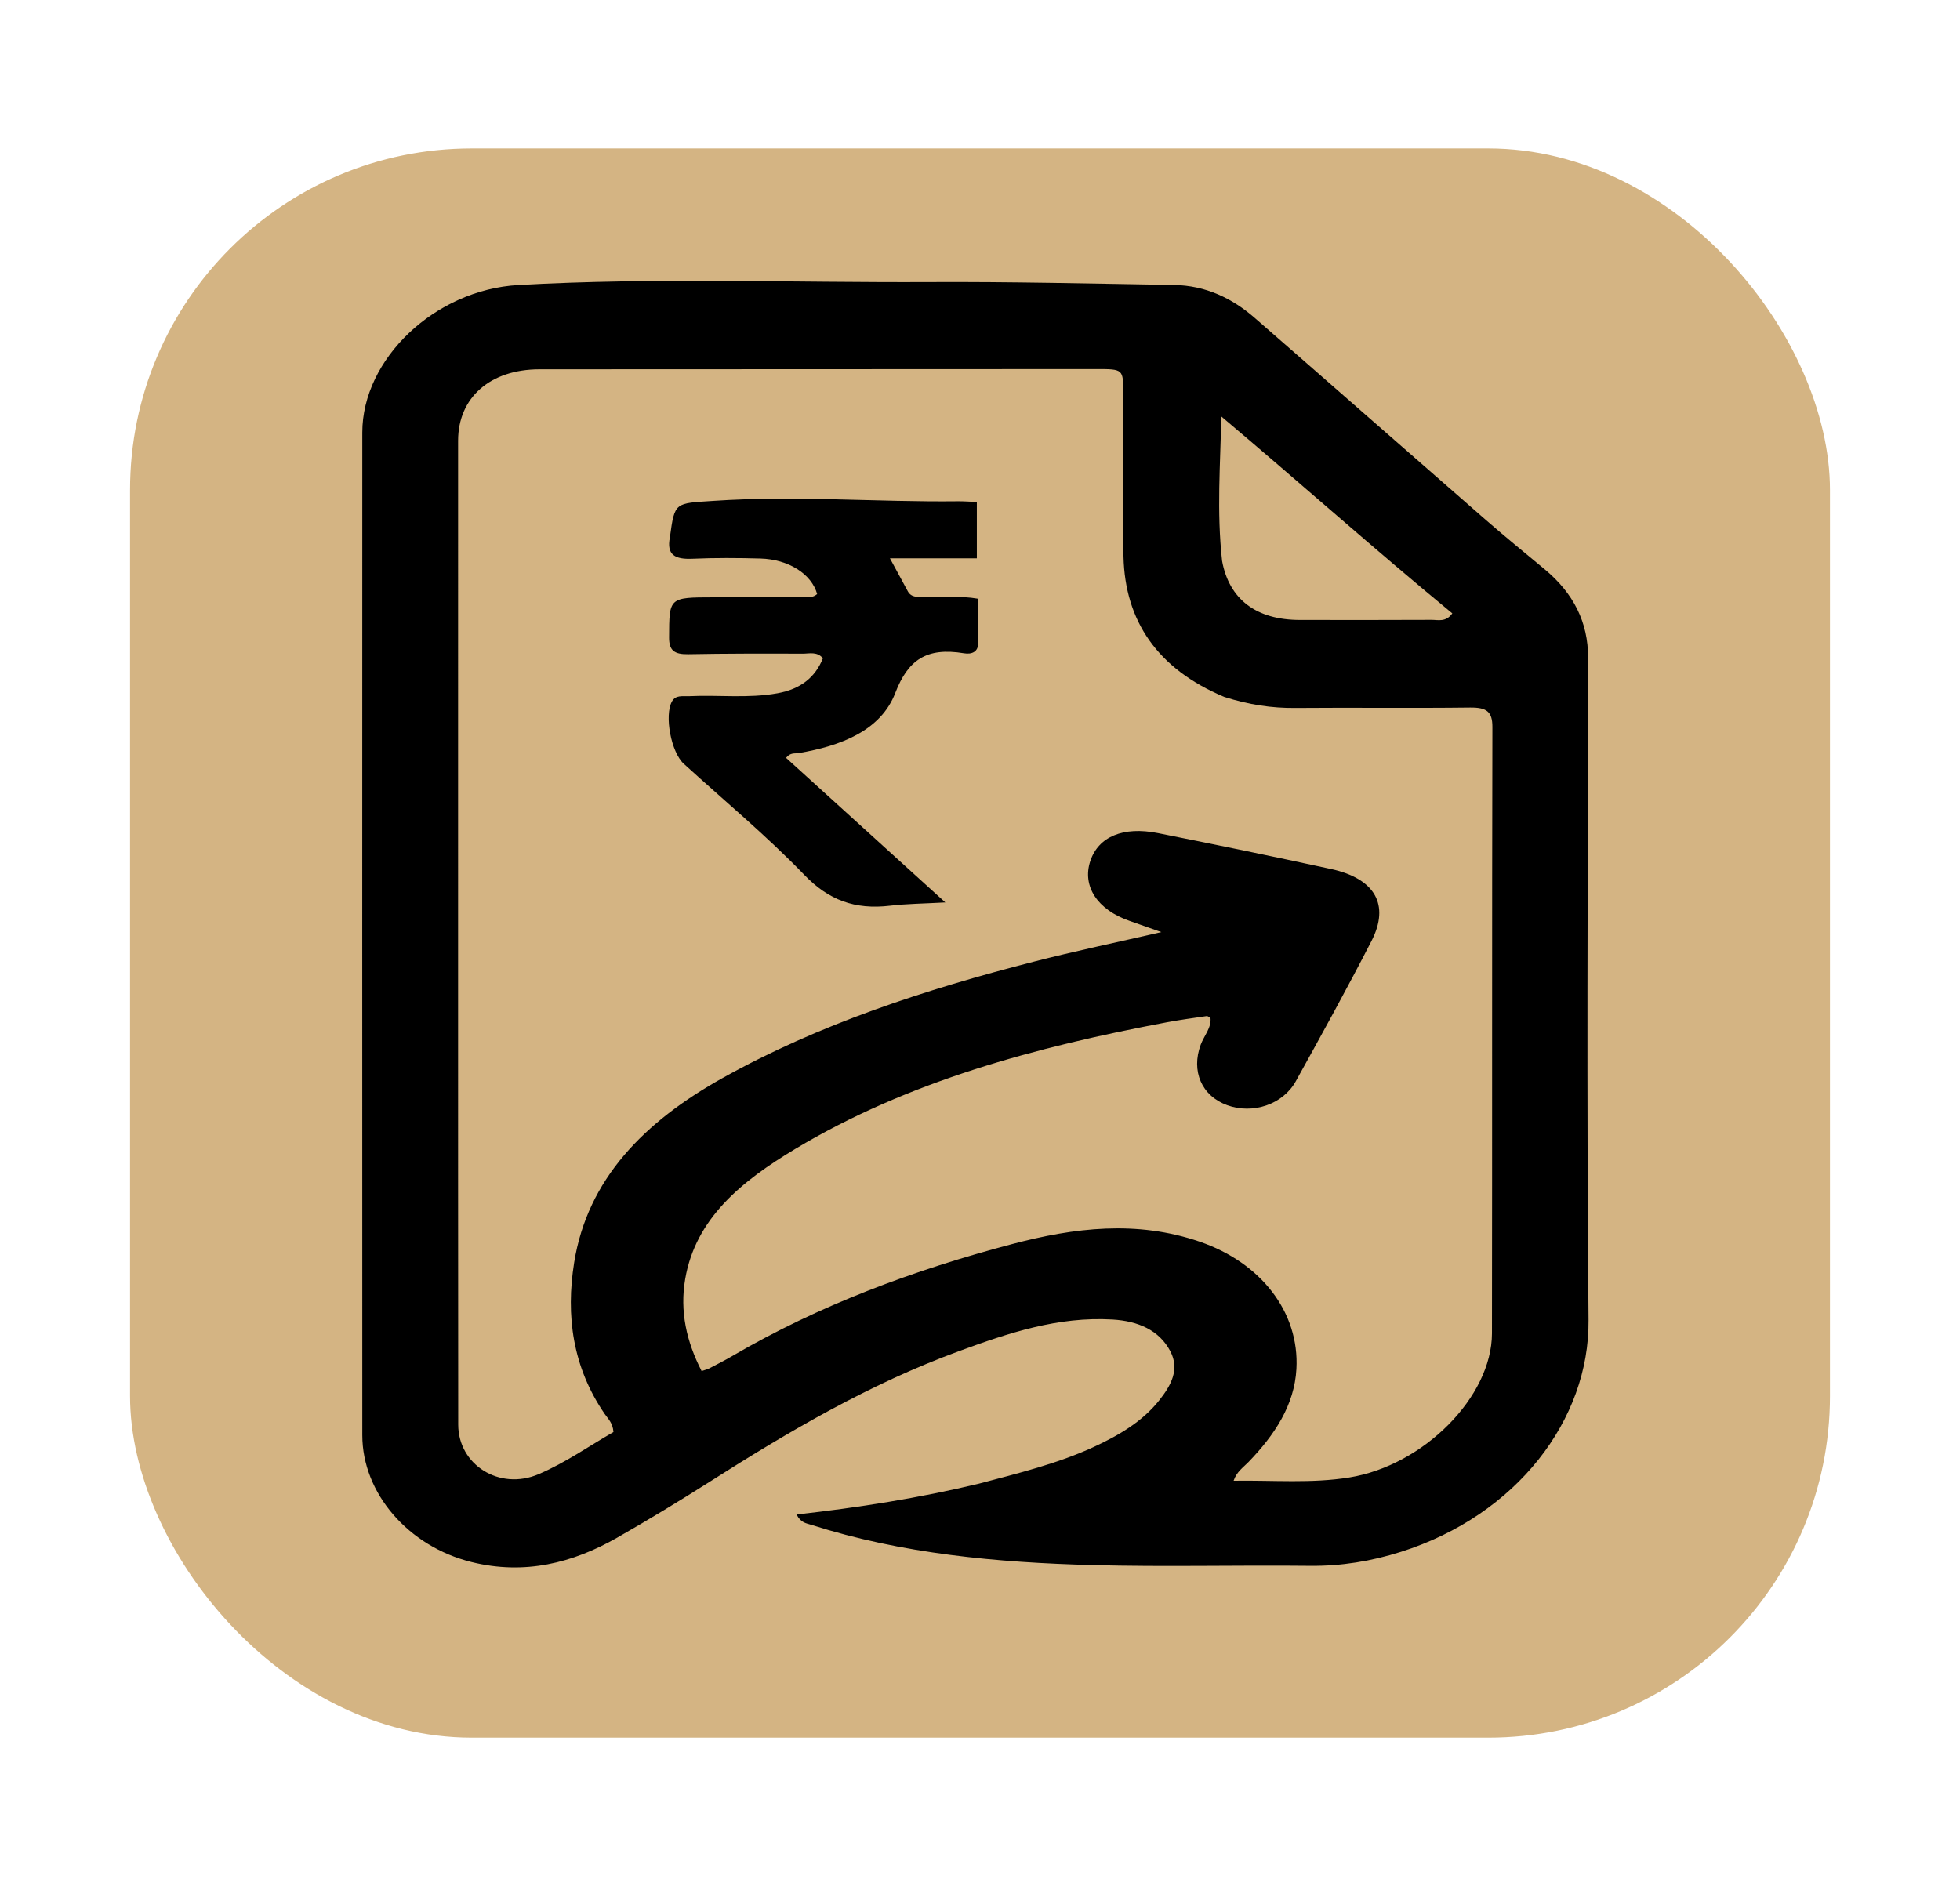 <?xml version="1.0" encoding="utf-8"?>
<svg version="1.1" id="Layer_1" xmlns="http://www.w3.org/2000/svg" x="0px" y="0px" width="100%" enable-background="new 0 0 1024 1024" viewBox="499.081 216.979 289.657 278.778">
  <rect x="518.799" y="239.417" width="250.22" height="233.902" rx="50" ry="50" style="fill: #D4B483; stroke: #D4B483;"/>
  <g transform="matrix(1, 0, 0, 1, 394.014, -72.755)">
    <path fill="#000000" opacity="1" stroke="none" d="M 249.748 509.027 C 255.642 507.468 261.356 506.066 266.637 503.638 C 270.391 501.913 273.867 499.871 276.361 496.74 C 278.138 494.51 279.431 492.157 278.027 489.469 C 276.386 486.328 273.236 484.992 269.484 484.772 C 261.411 484.296 254.08 486.769 246.835 489.427 C 233.507 494.315 221.611 501.332 209.972 508.737 C 205.482 511.595 200.914 514.365 196.265 517.018 C 189.683 520.773 182.595 522.556 174.756 520.618 C 165.396 518.303 158.611 510.442 158.609 501.864 C 158.599 452.461 158.596 403.059 158.609 353.657 C 158.612 342.791 169.331 332.562 181.676 331.865 C 201.912 330.725 222.177 331.527 242.428 331.427 C 254.466 331.368 266.509 331.658 278.548 331.855 C 283.288 331.933 287.188 333.844 290.476 336.707 C 301.891 346.649 313.248 356.642 324.655 366.591 C 327.506 369.077 330.457 371.475 333.374 373.904 C 337.618 377.438 339.766 381.718 339.761 386.913 C 339.722 419.567 339.54 452.223 339.829 484.876 C 339.959 499.563 329.219 513.687 312.098 519.107 C 307.756 520.481 303.319 521.224 298.652 521.174 C 287.947 521.058 277.232 521.346 266.534 521.064 C 252.398 520.691 238.375 519.4 224.933 515.108 C 224.224 514.882 223.425 514.838 222.79 513.587 C 231.924 512.565 240.81 511.176 249.748 509.027 M 285.979 392.741 C 276.078 388.584 271.327 381.485 271.102 372.022 C 270.91 363.945 271.064 355.862 271.06 347.783 C 271.058 344.303 271.052 344.286 267.108 344.288 C 239.67 344.294 212.232 344.302 184.794 344.321 C 177.518 344.327 172.769 348.488 172.767 354.868 C 172.756 379.781 172.763 404.694 172.765 429.606 C 172.767 453.173 172.758 476.74 172.784 500.306 C 172.79 506.228 178.87 510.115 184.688 507.621 C 188.666 505.916 192.205 503.42 195.726 501.401 C 195.633 500.048 194.92 499.439 194.433 498.728 C 189.669 491.781 188.671 484.174 189.919 476.351 C 191.888 464.013 200.288 455.526 211.841 449.081 C 226.099 441.124 241.74 436.012 257.836 431.877 C 263.91 430.316 270.075 429.031 276.7 427.504 C 274.79 426.831 273.392 426.331 271.988 425.845 C 267.235 424.202 264.951 420.706 266.202 416.978 C 267.397 413.417 271.021 411.846 276.188 412.873 C 284.736 414.572 293.269 416.333 301.777 418.181 C 308.262 419.589 310.5 423.463 307.756 428.809 C 304.178 435.783 300.382 442.672 296.566 449.548 C 294.649 453.003 290.195 454.462 286.423 453.087 C 282.64 451.709 281.071 448.045 282.512 444.15 C 283.002 442.825 284.116 441.658 283.956 440.168 C 283.722 440.06 283.54 439.898 283.393 439.92 C 281.426 440.208 279.451 440.47 277.503 440.837 C 258.061 444.502 239.23 449.572 222.574 459.564 C 214.652 464.318 207.86 469.838 206.328 478.785 C 205.512 483.545 206.512 488.024 208.757 492.387 C 209.348 492.184 209.633 492.123 209.874 491.997 C 211.024 491.395 212.187 490.809 213.301 490.157 C 226.067 482.69 239.993 477.484 254.625 473.623 C 263.849 471.189 273.043 470.072 282.37 473.267 C 291.393 476.357 297.117 483.666 296.657 492.073 C 296.365 497.424 293.434 501.835 289.578 505.828 C 288.819 506.613 287.812 507.276 287.376 508.598 C 293.273 508.509 298.885 509.017 304.479 508.114 C 315.393 506.353 325.54 496.232 325.555 486.814 C 325.603 456.935 325.548 427.056 325.619 397.178 C 325.625 394.932 324.781 394.285 322.307 394.315 C 313.704 394.421 305.098 394.304 296.495 394.376 C 293.004 394.405 289.665 393.913 285.979 392.741 M 285.674 372.653 C 286.716 378.318 290.718 381.36 297.151 381.366 C 303.641 381.372 310.131 381.388 316.62 381.352 C 317.58 381.346 318.741 381.738 319.698 380.395 C 308.174 370.912 297.066 360.987 285.55 351.285 C 285.425 358.366 284.854 365.3 285.674 372.653 Z" style=""/>
    <path fill="#000000" opacity="1" stroke="none" d="M 204.07 369.136 C 204.784 363.86 204.809 364.152 210.55 363.764 C 222.597 362.95 234.615 363.964 246.644 363.826 C 247.496 363.816 248.348 363.887 249.429 363.929 C 249.429 366.658 249.429 369.291 249.429 372.26 C 245.25 372.26 241.113 372.26 236.586 372.26 C 237.612 374.152 238.419 375.643 239.228 377.132 C 239.752 378.097 240.764 377.962 241.712 377.993 C 244.261 378.077 246.834 377.744 249.62 378.23 C 249.62 380.479 249.611 382.643 249.624 384.808 C 249.632 386.082 248.677 386.485 247.543 386.295 C 241.939 385.359 239.238 387.319 237.369 392.172 C 235.238 397.703 229.369 399.99 223.058 401.052 C 222.524 401.142 221.89 400.926 221.232 401.747 C 228.847 408.662 236.518 415.627 244.769 423.119 C 241.561 423.299 239.067 423.312 236.615 423.603 C 231.355 424.226 227.495 422.743 223.941 419.056 C 218.387 413.294 212.102 408.078 206.125 402.633 C 204.239 400.915 203.23 395.495 204.362 393.435 C 204.923 392.412 205.946 392.683 206.845 392.638 C 211.22 392.416 215.614 392.997 219.985 392.2 C 223.428 391.571 225.547 389.841 226.682 387.033 C 225.826 385.996 224.674 386.353 223.703 386.35 C 218.064 386.33 212.423 386.324 206.786 386.431 C 204.7 386.47 203.94 385.862 203.948 383.97 C 203.971 378.029 203.897 378.033 210.514 378.022 C 214.719 378.015 218.925 378.008 223.131 377.965 C 224.044 377.956 225.055 378.237 225.83 377.532 C 225.001 374.583 221.61 372.401 217.437 372.287 C 214.095 372.196 210.741 372.174 207.404 372.32 C 204.864 372.431 203.534 371.796 204.07 369.136 Z" style=""/>
  </g>
</svg>